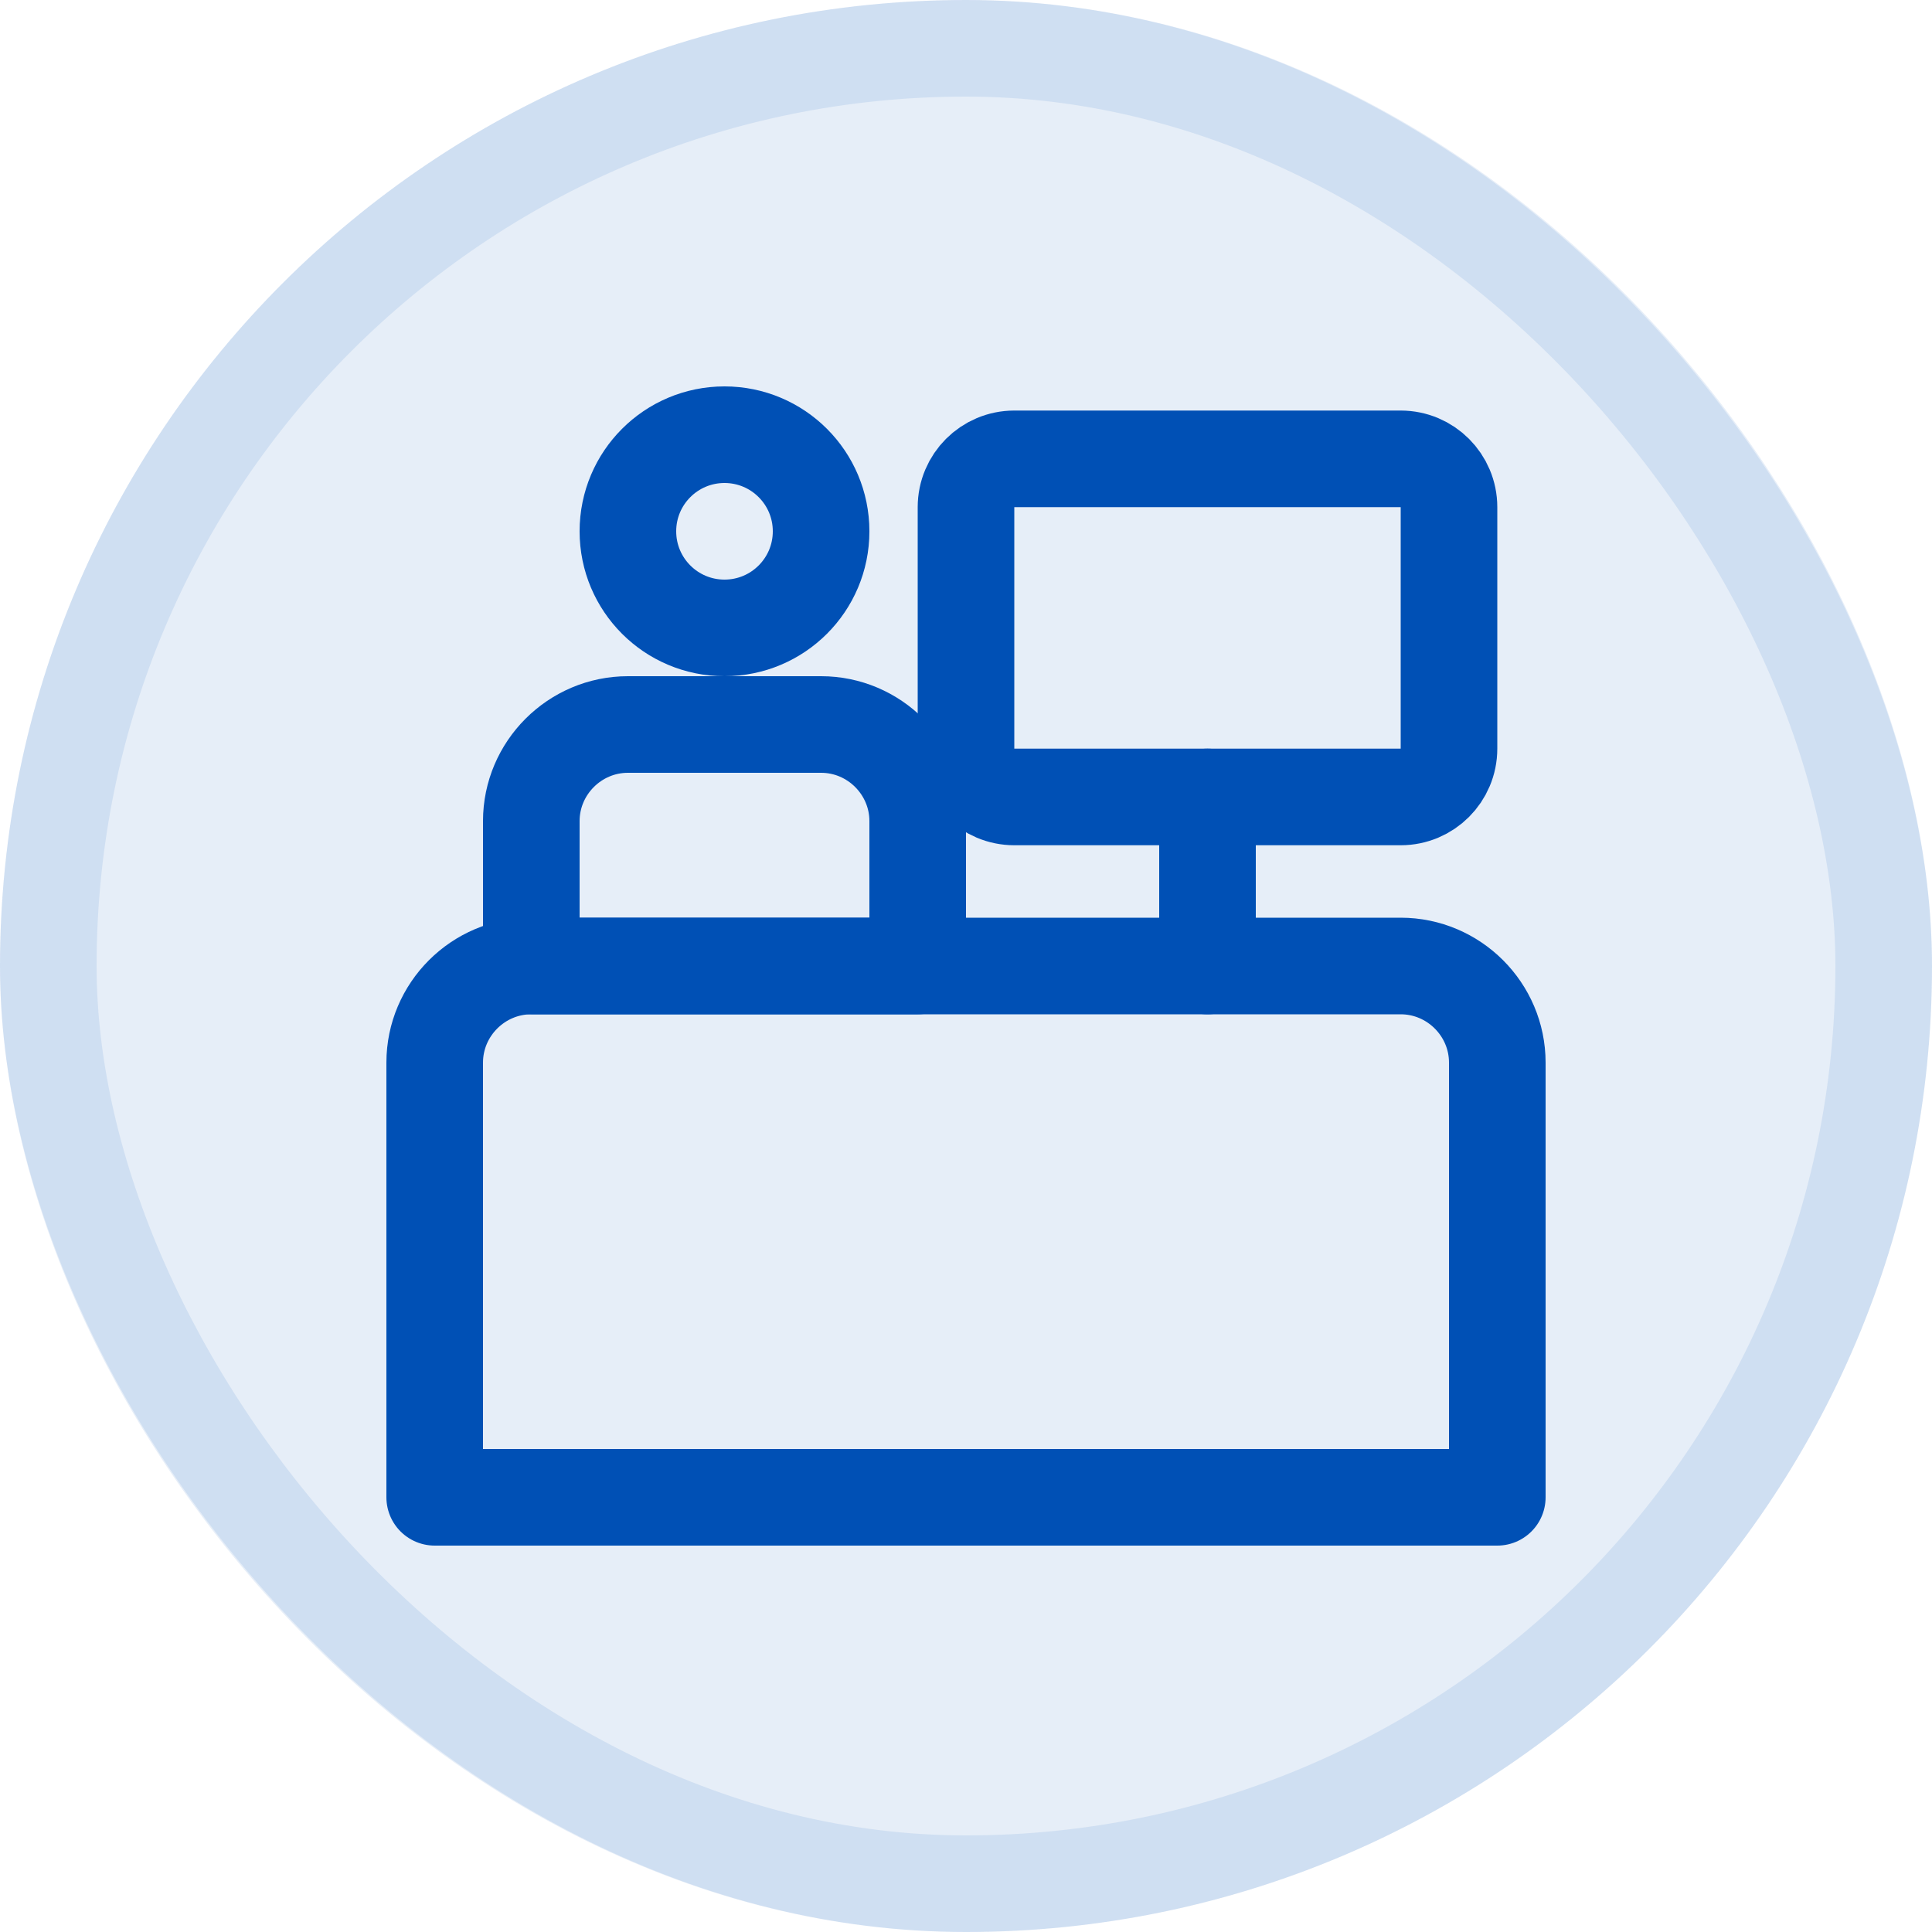 <svg width="40" height="40" viewBox="0 0 40 40" fill="none" xmlns="http://www.w3.org/2000/svg">
<rect width="40" height="40" rx="20" fill="#0050B5" fill-opacity="0.1"/>
<g clip-path="url(#clip0_3620_44941)">
<path d="M11 20H29C30.1 20 31 20.9 31 22V31H9V22C9 20.9 9.9 20 11 20Z" stroke="#0050B5" stroke-width="2" stroke-linecap="round" stroke-linejoin="round"/>
<path d="M15 13C16.105 13 17 12.105 17 11C17 9.895 16.105 9 15 9C13.895 9 13 9.895 13 11C13 12.105 13.895 13 15 13Z" stroke="#0050B5" stroke-width="2" stroke-linecap="round" stroke-linejoin="round"/>
<path d="M13 15H17C18.1 15 19 15.9 19 17V20H11V17C11 15.9 11.9 15 13 15Z" stroke="#0050B5" stroke-width="2" stroke-linecap="round" stroke-linejoin="round"/>
<path d="M29 9.5H21C20.448 9.5 20 9.948 20 10.5V15.5C20 16.052 20.448 16.5 21 16.5H29C29.552 16.5 30 16.052 30 15.5V10.5C30 9.948 29.552 9.5 29 9.5Z" stroke="#0050B5" stroke-width="2" stroke-linecap="round" stroke-linejoin="round"/>
<path d="M25 16.5V20" stroke="#0050B5" stroke-width="2" stroke-linecap="round" stroke-linejoin="round"/>
</g>
<rect x="1" y="1" width="38" height="38" rx="19" stroke="#0050B5" stroke-opacity="0.1" stroke-width="2"/>
<defs>
<clipPath id="clip0_3620_44941">
<rect width="24" height="24" fill="white" transform="translate(8 8)"/>
</clipPath>
</defs>
</svg>
